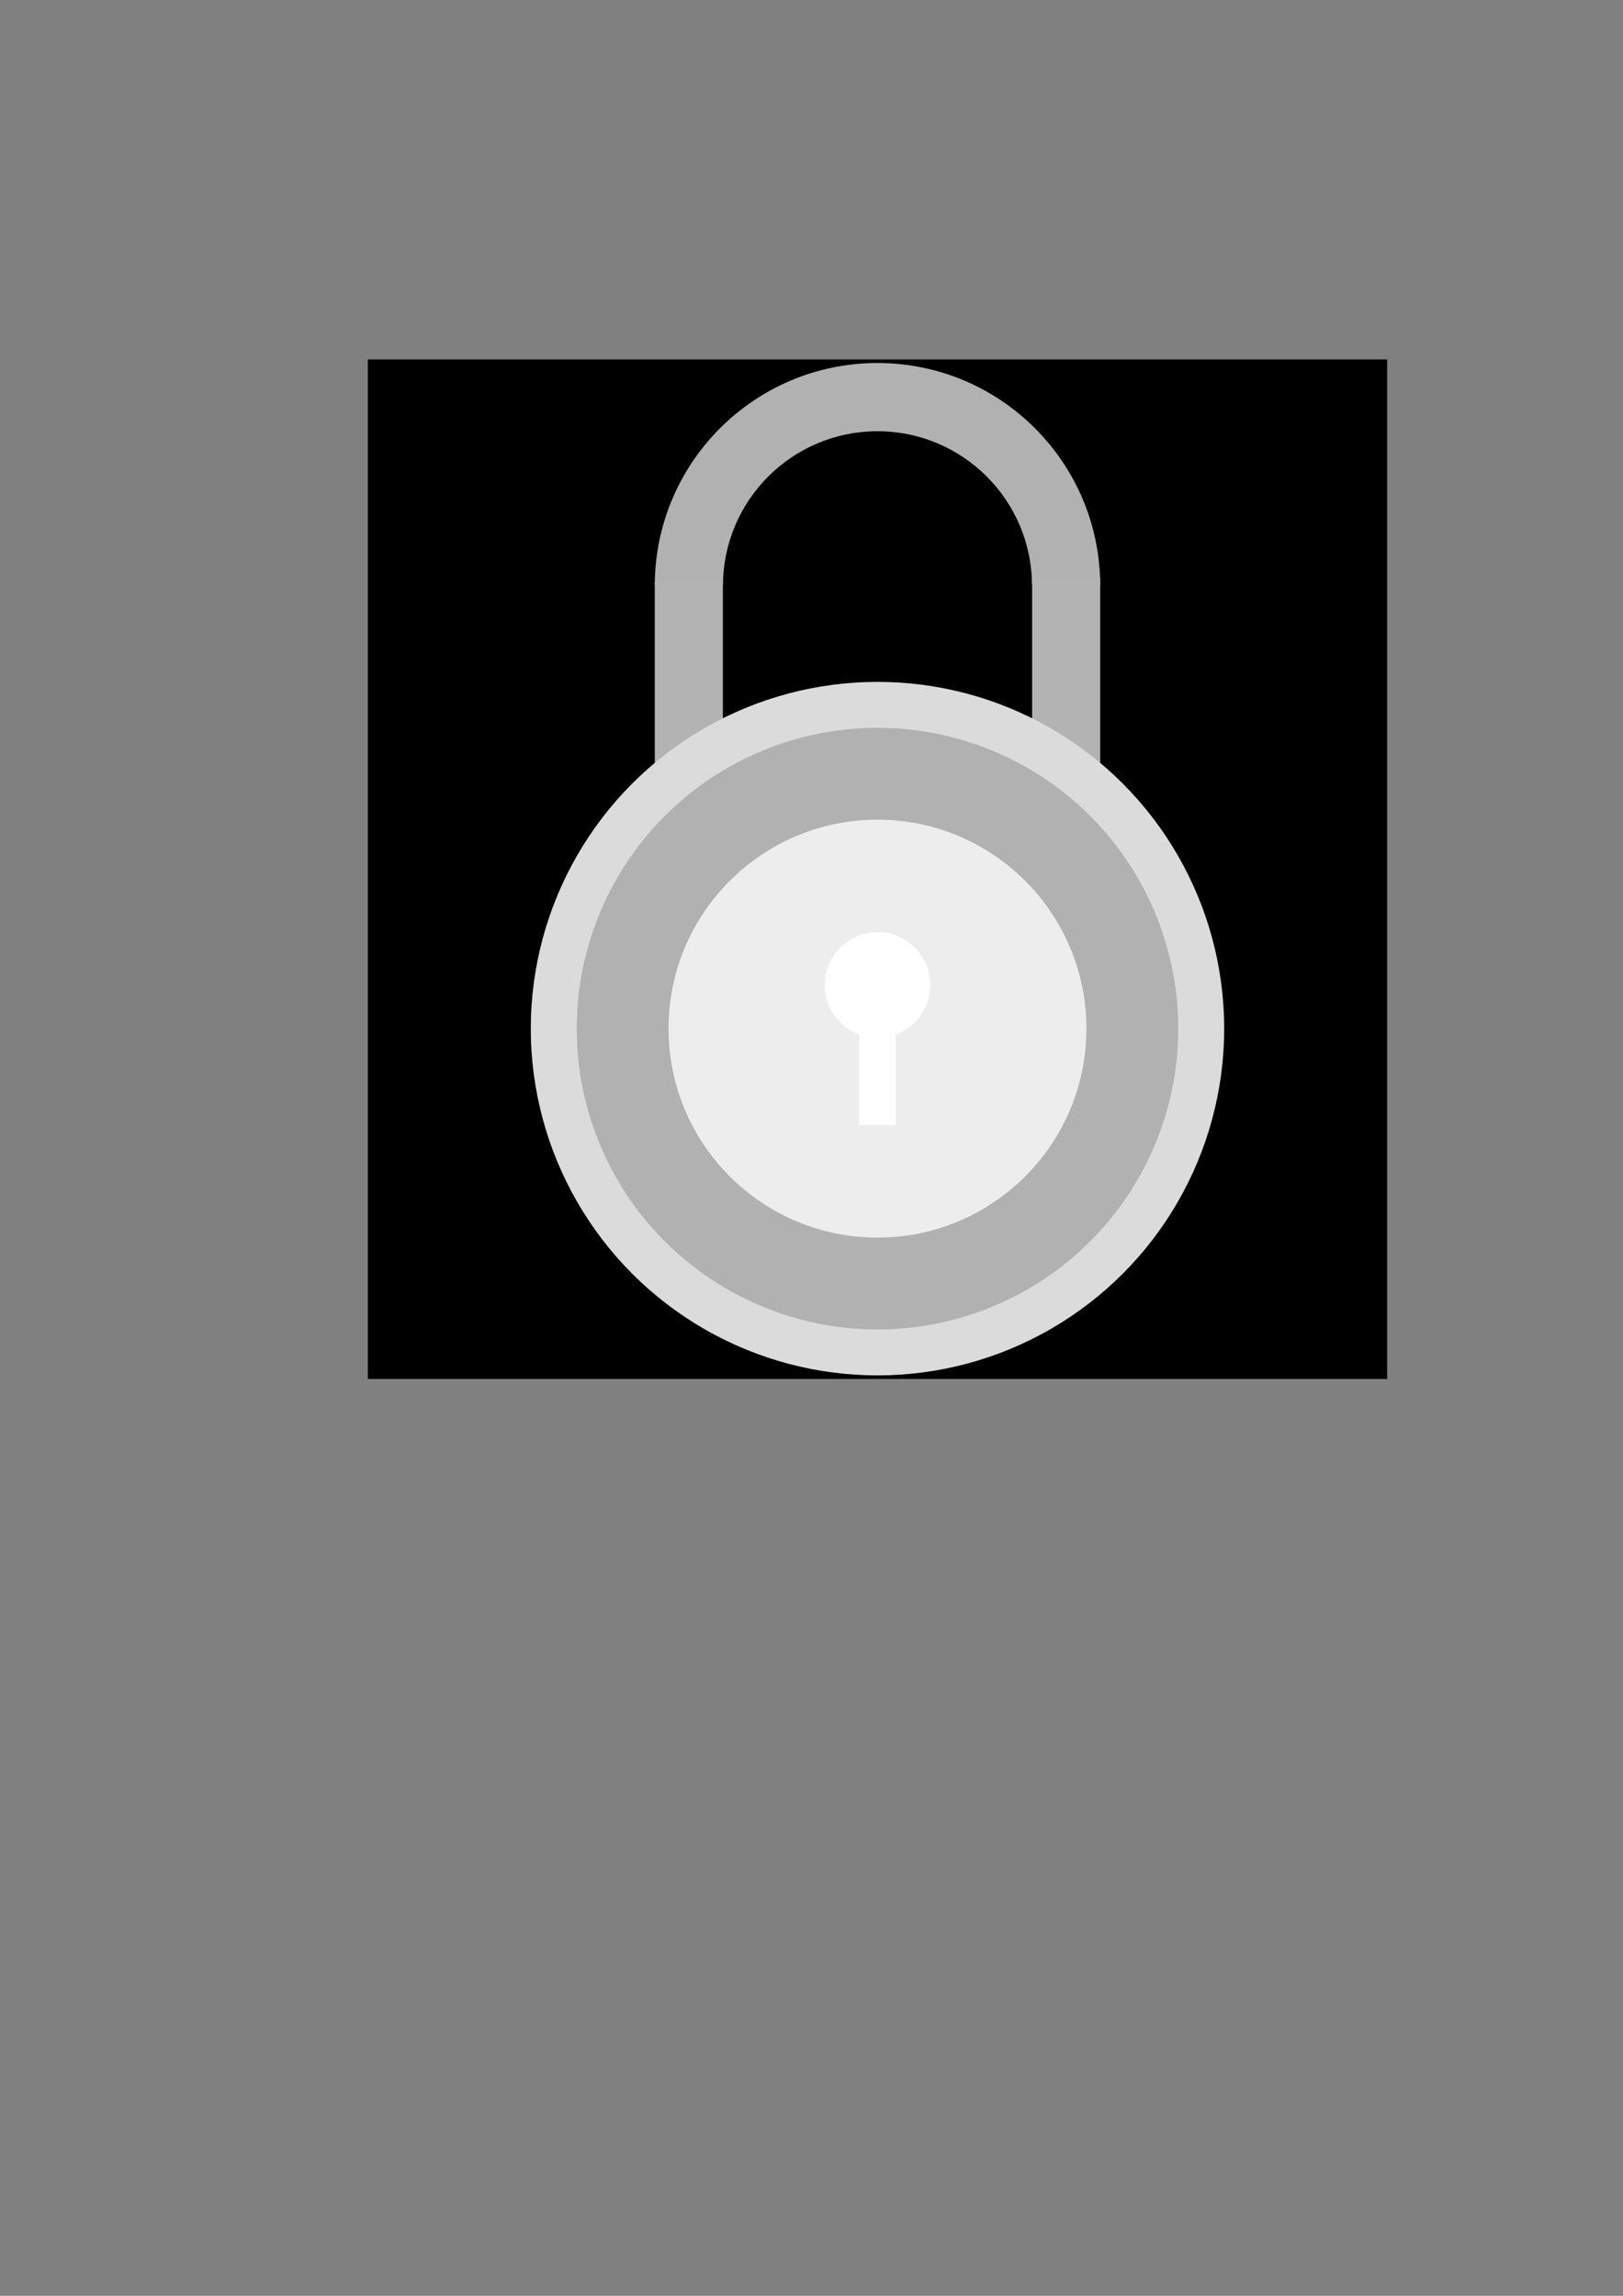 <?xml version="1.0" encoding="UTF-8" standalone="no"?>
<!-- Created with Inkscape (http://www.inkscape.org/) -->

<svg
   xmlns:dc="http://purl.org/dc/elements/1.1/"
   xmlns:cc="http://creativecommons.org/ns#"
   xmlns:rdf="http://www.w3.org/1999/02/22-rdf-syntax-ns#"
   xmlns:svg="http://www.w3.org/2000/svg"
   xmlns="http://www.w3.org/2000/svg"
   xmlns:sodipodi="http://sodipodi.sourceforge.net/DTD/sodipodi-0.dtd"
   xmlns:inkscape="http://www.inkscape.org/namespaces/inkscape"
   width="210mm"
   height="297mm"
   viewBox="0 0 744.094 1052.362"
   id="svg2"
   version="1.1"
   inkscape:version="0.91 r13725"
   sodipodi:docname="item_lock.svg"
   inkscape:export-filename="F:\Programy\Programs\Inflatables List\Dev\pics\icons\icon_lock_b.png"
   inkscape:export-xdpi="3.0813882"
   inkscape:export-ydpi="3.0813882">
  <rect x="0" y="0" width="744.094" height="1052.362" fill="#808080" stroke="none"/>
  <defs
     id="defs4" />
  <sodipodi:namedview
     id="base"
     pagecolor="#ffffff"
     bordercolor="#666666"
     borderopacity="1.0"
     inkscape:pageopacity="0.0"
     inkscape:pageshadow="2"
     inkscape:zoom="0.9458149"
     inkscape:cx="362.40556"
     inkscape:cy="626.35436"
     inkscape:document-units="px"
     inkscape:current-layer="layer1"
     showgrid="false"
     inkscape:window-width="1280"
     inkscape:window-height="744"
     inkscape:window-x="-4"
     inkscape:window-y="-4"
     inkscape:window-maximized="1" />
  <g
     inkscape:label="Vrstva 1"
     inkscape:groupmode="layer"
     id="layer1">
    <rect
       style="opacity:1;fill:#000000;fill-opacity:1;stroke:none;stroke-width:1.5;stroke-miterlimit:4;stroke-dasharray:none;stroke-opacity:1"
       id="rect4176"
       width="467.322"
       height="467.322"
       x="168.638"
       y="164.768"
       inkscape:export-xdpi="3.0813882"
       inkscape:export-ydpi="3.0813882"
       inkscape:export-filename="F:\Programy\Programs\Inflatables List\Dev\pics\icons\icon_lock_w.png" />
    <circle
       style="opacity:1;fill:#b1b1b1;fill-opacity:1;stroke:none;stroke-width:1.5;stroke-miterlimit:4;stroke-dasharray:none;stroke-opacity:1"
       id="path4152"
       cx="402.299"
       cy="268.503"
       r="102.105" />
    <circle
       style="opacity:1;fill:#000000;fill-opacity:1;stroke:none;stroke-width:1.5;stroke-miterlimit:4;stroke-dasharray:none;stroke-opacity:1"
       id="path4154"
       cx="402.299"
       cy="268.503"
       r="70.83" />
    <rect
       style="opacity:1;fill:#000000;fill-opacity:1;stroke:none;stroke-width:1.5;stroke-miterlimit:4;stroke-dasharray:none;stroke-opacity:1"
       id="rect4162"
       width="227.368"
       height="141.053"
       x="288.699"
       y="268.083" />
    <rect
       style="opacity:1;fill:#b3b3b3;fill-opacity:1;stroke:none;stroke-width:1.5;stroke-miterlimit:4;stroke-dasharray:none;stroke-opacity:1"
       id="rect4164"
       width="31.213"
       height="126.058"
       x="300.193"
       y="266.961" />
    <rect
       y="264.718"
       x="473.191"
       height="126.058"
       width="31.213"
       id="rect4174"
       style="opacity:1;fill:#b3b3b3;fill-opacity:1;stroke:none;stroke-width:1.5;stroke-miterlimit:4;stroke-dasharray:none;stroke-opacity:1" />
    <circle
       style="opacity:1;fill:#dbdbdb;fill-opacity:1;stroke:none;stroke-width:1.5;stroke-miterlimit:4;stroke-dasharray:none;stroke-opacity:1"
       id="path4138"
       cx="402.299"
       cy="471.512"
       r="158.947" />
    <circle
       style="opacity:1;fill:#b1b1b1;fill-opacity:1;stroke:none;stroke-width:1.5;stroke-miterlimit:4;stroke-dasharray:none;stroke-opacity:1"
       id="path4136"
       cx="402.299"
       cy="471.512"
       r="137.895" />
    <circle
       style="opacity:1;fill:#ededed;fill-opacity:1;stroke:none;stroke-width:1.5;stroke-miterlimit:4;stroke-dasharray:none;stroke-opacity:1"
       id="path4150"
       cx="402.299"
       cy="471.512"
       r="95.789" />
    <g
       id="g4146"
       transform="translate(-2.965,-1.903)">
      <circle
         r="24.211"
         cy="453.415"
         cx="405.263"
         id="path4142"
         style="opacity:1;fill:#ffffff;fill-opacity:1;stroke:none;stroke-width:1.5;stroke-miterlimit:4;stroke-dasharray:none;stroke-opacity:1" />
      <rect
         y="462.889"
         x="396.842"
         height="54.737"
         width="16.842"
         id="rect4144"
         style="opacity:1;fill:#ffffff;fill-opacity:1;stroke:none;stroke-width:1.5;stroke-miterlimit:4;stroke-dasharray:none;stroke-opacity:1" />
    </g>
  </g>
</svg>

